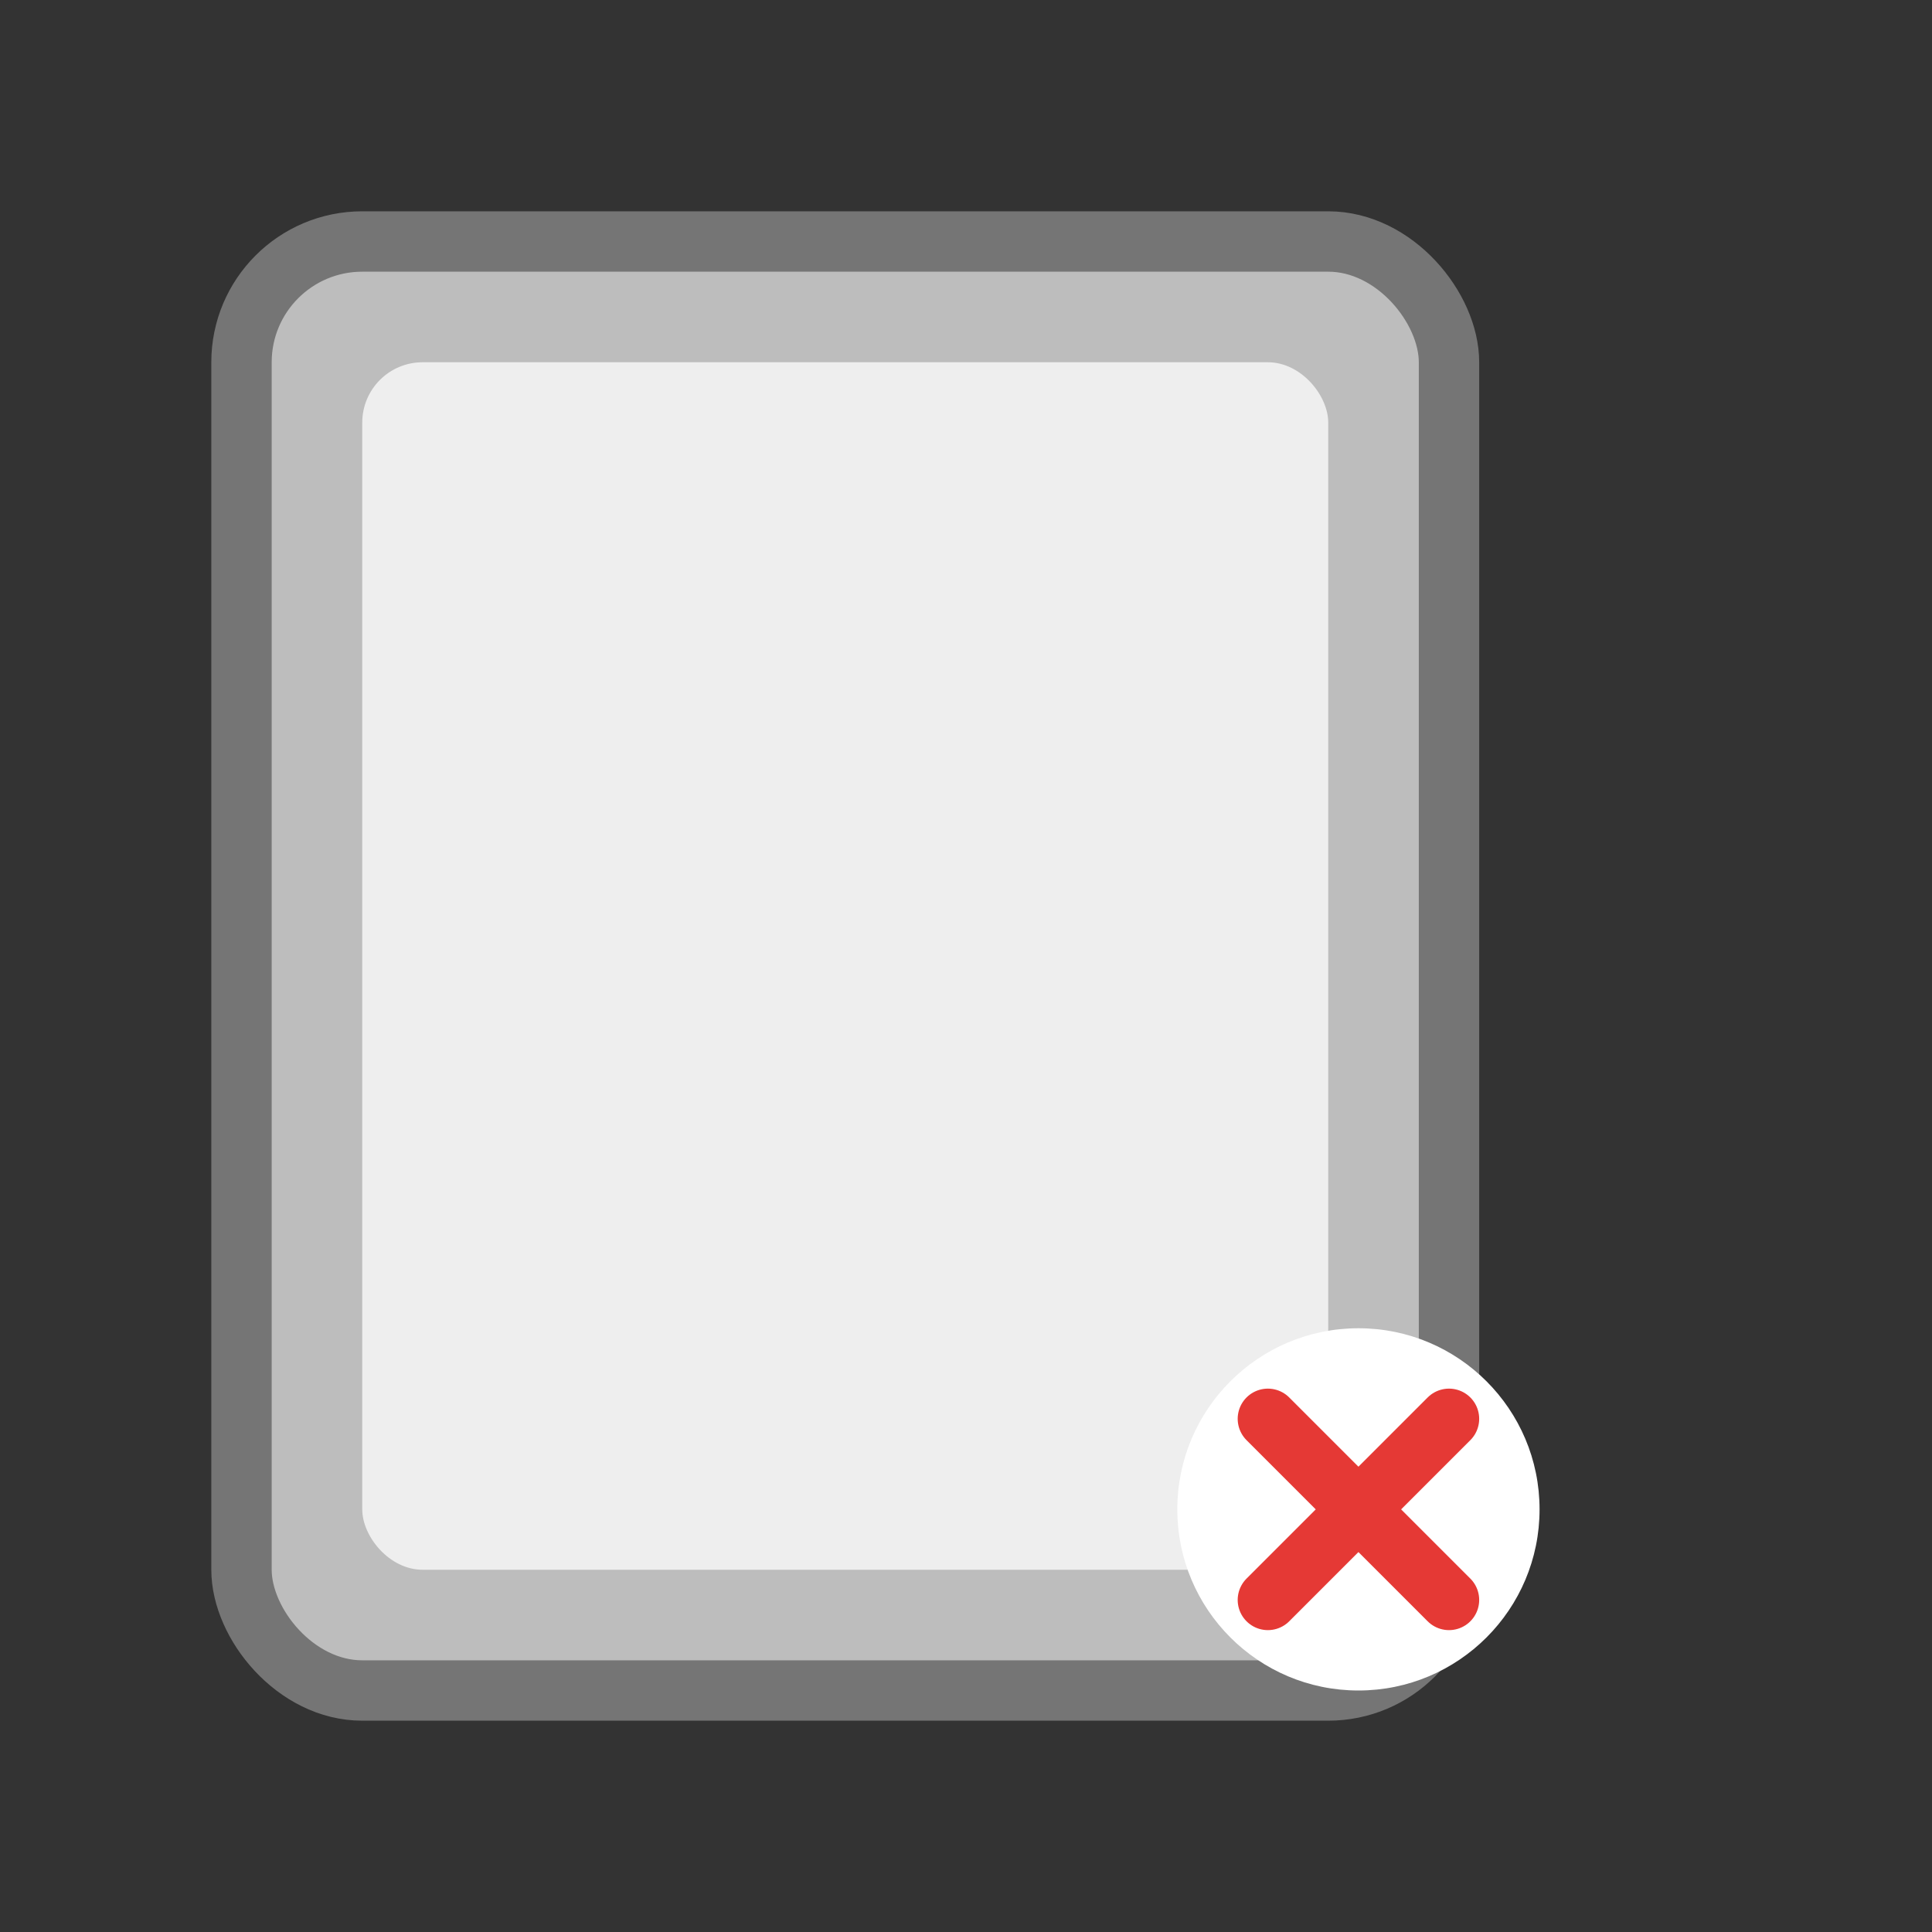 <svg width="256" height="256" viewBox="0 0 256 256" fill="none" xmlns="http://www.w3.org/2000/svg">
  <rect x="0" y="0" width="256" height="256" fill="#333333" stroke="none"/>
  <rect x="32" y="32" width="160" height="192" rx="16" fill="#BDBDBD" stroke="#757575" stroke-width="8"/>
  <rect x="48" y="48" width="128" height="160" rx="8" fill="#EEEEEE"/>
  <g>
    <circle cx="180" cy="200" r="24" fill="#fff"/>
    <line x1="168" y1="188" x2="192" y2="212" stroke="#E53935" stroke-width="8" stroke-linecap="round"/>
    <line x1="192" y1="188" x2="168" y2="212" stroke="#E53935" stroke-width="8" stroke-linecap="round"/>
  </g>
</svg>